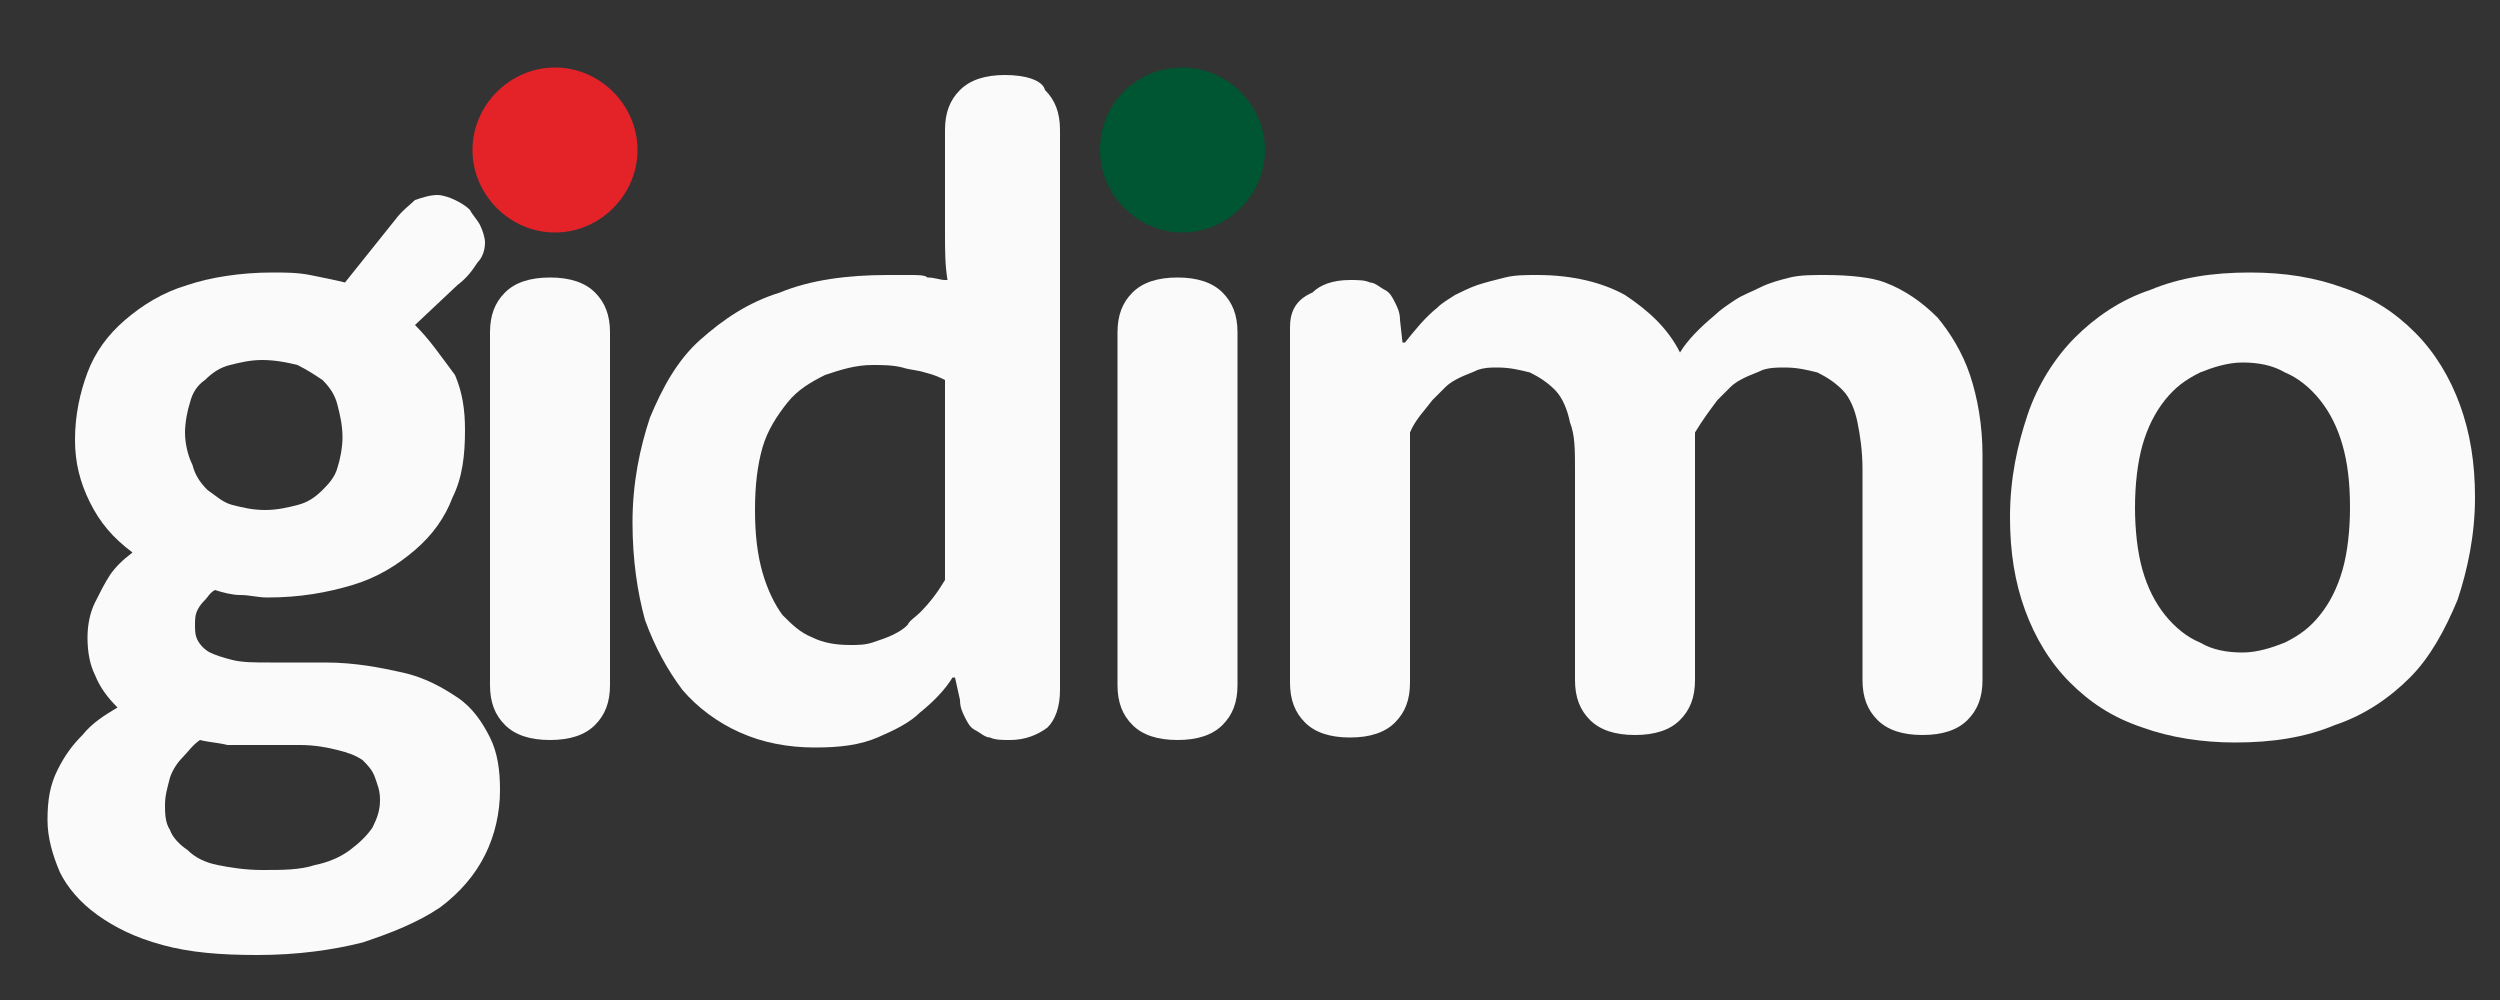 <?xml version="1.0" encoding="utf-8"?>
<!-- Generator: Adobe Illustrator 22.0.1, SVG Export Plug-In . SVG Version: 6.00 Build 0)  -->
<svg version="1.1" id="Layer_1" xmlns="http://www.w3.org/2000/svg" xmlns:xlink="http://www.w3.org/1999/xlink" x="0px" y="0px"
	 viewBox="0 0 100 40" style="enable-background:new 0 0 100 40;" xml:space="preserve">
<rect x="0" y="0" width="100" height="40" fill="#333333" stroke="none"/>
<style type="text/css">
	.st0{fill-rule:evenodd;clip-rule:evenodd;fill:#FAFAFA;}
	.st1{fill-rule:evenodd;clip-rule:evenodd;fill:#E42328;}
	.st2{fill-rule:evenodd;clip-rule:evenodd;fill:#005532;}
</style>
<g>
	<g>
		<path class="st0" d="M16.6,13l1.7-1.6c0.4-0.3,0.6-0.6,0.8-0.9c0.2-0.2,0.3-0.5,0.3-0.8c0-0.2-0.1-0.5-0.2-0.7
			c-0.1-0.2-0.3-0.4-0.4-0.6c-0.2-0.2-0.4-0.3-0.6-0.4c-0.2-0.1-0.5-0.2-0.7-0.2c-0.3,0-0.6,0.1-0.9,0.2c-0.2,0.2-0.5,0.4-0.8,0.8
			l-2,2.5c-0.4-0.1-0.9-0.2-1.4-0.3c-0.5-0.1-1-0.1-1.5-0.1c-1.3,0-2.5,0.2-3.4,0.5c-1,0.3-1.8,0.8-2.5,1.4
			c-0.7,0.6-1.2,1.3-1.5,2.1c-0.3,0.8-0.5,1.7-0.5,2.7c0,0.9,0.2,1.7,0.6,2.5c0.4,0.8,0.9,1.4,1.7,2c-0.4,0.3-0.7,0.6-0.9,0.9
			c-0.2,0.3-0.4,0.7-0.6,1.1c-0.2,0.4-0.3,0.9-0.3,1.4c0,0.6,0.1,1.1,0.3,1.5c0.2,0.5,0.5,0.9,0.9,1.3c-0.5,0.3-1,0.6-1.4,1.1
			c-0.4,0.4-0.7,0.8-1,1.4c-0.3,0.6-0.4,1.2-0.4,2c0,0.7,0.2,1.4,0.5,2.1c0.3,0.6,0.8,1.2,1.5,1.7c0.7,0.5,1.5,0.9,2.6,1.2
			c1.1,0.3,2.3,0.4,3.8,0.4c1.6,0,3-0.2,4.2-0.5c1.2-0.4,2.2-0.8,3.1-1.4c0.8-0.6,1.4-1.3,1.8-2.1c0.4-0.8,0.6-1.7,0.6-2.6
			c0-0.8-0.1-1.5-0.4-2.1c-0.3-0.6-0.7-1.2-1.3-1.6c-0.6-0.4-1.3-0.8-2.2-1c-0.9-0.2-1.9-0.4-3.1-0.4h-2.2c-0.6,0-1.1,0-1.5-0.1
			c-0.4-0.1-0.7-0.2-0.9-0.3c-0.2-0.1-0.4-0.3-0.5-0.5c-0.1-0.2-0.1-0.4-0.1-0.6c0-0.2,0-0.4,0.1-0.6c0.1-0.2,0.2-0.3,0.3-0.4
			c0.1-0.1,0.2-0.3,0.4-0.4c0.3,0.1,0.7,0.2,1,0.2c0.4,0,0.7,0.1,1.1,0.1c1.3,0,2.4-0.2,3.4-0.5c1-0.3,1.8-0.8,2.5-1.4
			c0.7-0.6,1.2-1.3,1.5-2.1c0.4-0.8,0.5-1.7,0.5-2.7c0-0.8-0.1-1.5-0.4-2.2C17.6,14.2,17.2,13.6,16.6,13L16.6,13z M10.1,29.8h1.9
			c0.6,0,1.1,0.1,1.5,0.2c0.4,0.1,0.7,0.2,1,0.4c0.2,0.2,0.4,0.4,0.5,0.7c0.1,0.3,0.2,0.5,0.2,0.9c0,0.4-0.1,0.7-0.3,1.1
			c-0.2,0.3-0.5,0.6-0.9,0.9c-0.4,0.3-0.9,0.5-1.4,0.6c-0.6,0.2-1.3,0.2-2.1,0.2c-0.7,0-1.3-0.1-1.8-0.2c-0.5-0.1-0.9-0.3-1.2-0.6
			c-0.3-0.2-0.6-0.5-0.7-0.8c-0.2-0.3-0.2-0.7-0.2-1c0-0.4,0.1-0.7,0.2-1.1c0.1-0.3,0.3-0.6,0.5-0.8c0.2-0.2,0.4-0.5,0.7-0.7
			c0.4,0.1,0.7,0.1,1.1,0.2C9.3,29.8,9.7,29.8,10.1,29.8L10.1,29.8z M7.4,17.3c0-0.4,0.1-0.9,0.2-1.2c0.1-0.4,0.3-0.7,0.6-0.9
			c0.3-0.3,0.6-0.5,1-0.6c0.4-0.1,0.8-0.2,1.3-0.2c0.5,0,1,0.1,1.4,0.2c0.4,0.2,0.7,0.4,1,0.6c0.3,0.3,0.5,0.6,0.6,1
			c0.1,0.4,0.2,0.8,0.2,1.3c0,0.4-0.1,0.9-0.2,1.2c-0.1,0.4-0.4,0.7-0.6,0.9c-0.3,0.3-0.6,0.5-1,0.6c-0.4,0.1-0.8,0.2-1.3,0.2
			c-0.5,0-0.9-0.1-1.3-0.2c-0.4-0.1-0.7-0.4-1-0.6c-0.3-0.3-0.5-0.6-0.6-1C7.5,18.2,7.4,17.7,7.4,17.3z"/>
		<path class="st0" d="M19.6,13.3v14.1c0,0.7,0.2,1.2,0.6,1.6c0.4,0.4,1,0.6,1.8,0.6c0.8,0,1.4-0.2,1.8-0.6c0.4-0.4,0.6-0.9,0.6-1.6
			V13.3c0-0.7-0.2-1.2-0.6-1.6c-0.4-0.4-1-0.6-1.8-0.6c-0.8,0-1.4,0.2-1.8,0.6C19.8,12.1,19.6,12.6,19.6,13.3L19.6,13.3z M19.1,6
			c0,0.4,0.1,0.7,0.2,1.1c0.1,0.3,0.3,0.6,0.6,0.9c0.3,0.2,0.6,0.4,0.9,0.6c0.4,0.1,0.7,0.2,1.1,0.2c0.4,0,0.8-0.1,1.2-0.2
			c0.4-0.1,0.7-0.3,0.9-0.6c0.3-0.2,0.5-0.5,0.6-0.9c0.1-0.3,0.2-0.7,0.2-1.1c0-0.4-0.1-0.7-0.2-1.1c-0.1-0.3-0.3-0.6-0.6-0.9
			c-0.3-0.2-0.6-0.4-0.9-0.6c-0.4-0.1-0.7-0.2-1.1-0.2c-0.4,0-0.8,0.1-1.2,0.2c-0.4,0.1-0.7,0.3-0.9,0.6c-0.3,0.2-0.5,0.5-0.6,0.9
			C19.2,5.2,19.1,5.6,19.1,6z"/>
		<path class="st0" d="M37.8,5.2v4.1c0,0.7,0,1.3,0.1,1.9l-0.1,0c-0.2,0-0.4-0.1-0.7-0.1C37,11,36.7,11,36.4,11c-0.3,0-0.6,0-0.9,0
			c-1.6,0-3.1,0.2-4.3,0.7c-1.3,0.4-2.3,1.1-3.2,1.9c-0.9,0.8-1.5,1.9-2,3.1c-0.4,1.2-0.7,2.6-0.7,4.2c0,1.5,0.2,2.8,0.5,3.9
			c0.4,1.1,0.9,2,1.5,2.8c0.6,0.7,1.4,1.3,2.3,1.7c0.9,0.4,1.9,0.6,3,0.6c1,0,1.8-0.1,2.5-0.4c0.7-0.3,1.3-0.6,1.7-1
			c0.5-0.4,1-0.9,1.3-1.4h0.1l0.2,0.9c0,0.3,0.1,0.5,0.2,0.7c0.1,0.2,0.2,0.4,0.4,0.5c0.2,0.1,0.4,0.3,0.6,0.3
			c0.2,0.1,0.5,0.1,0.8,0.1c0.6,0,1.1-0.2,1.5-0.5c0.3-0.3,0.5-0.8,0.5-1.5V5.2c0-0.7-0.2-1.2-0.6-1.6C41.7,3.2,41,3,40.2,3
			c-0.8,0-1.4,0.2-1.8,0.6C38,4,37.8,4.5,37.8,5.2L37.8,5.2z M37.8,15.2v8c-0.3,0.5-0.6,0.9-1,1.3c-0.2,0.2-0.4,0.3-0.5,0.5
			c-0.2,0.2-0.4,0.3-0.6,0.4c-0.2,0.1-0.5,0.2-0.8,0.3c-0.3,0.1-0.6,0.1-0.9,0.1c-0.6,0-1.1-0.1-1.5-0.3c-0.5-0.2-0.8-0.5-1.2-0.9
			c-0.3-0.4-0.6-1-0.8-1.7c-0.2-0.7-0.3-1.5-0.3-2.5c0-1,0.1-1.8,0.3-2.5c0.2-0.7,0.6-1.3,1-1.8c0.4-0.5,0.9-0.8,1.5-1.1
			c0.6-0.2,1.2-0.4,1.9-0.4c0.4,0,0.8,0,1.2,0.1c0.3,0.1,0.6,0.1,0.9,0.2C37.4,15,37.6,15.1,37.8,15.2z"/>
		<path class="st0" d="M44.7,13.3v14.1c0,0.7,0.2,1.2,0.6,1.6c0.4,0.4,1,0.6,1.8,0.6c0.8,0,1.4-0.2,1.8-0.6c0.4-0.4,0.6-0.9,0.6-1.6
			V13.3c0-0.7-0.2-1.2-0.6-1.6c-0.4-0.4-1-0.6-1.8-0.6c-0.8,0-1.4,0.2-1.8,0.6C44.9,12.1,44.7,12.6,44.7,13.3L44.7,13.3z M44.2,6
			c0,0.4,0.1,0.7,0.2,1.1c0.1,0.3,0.3,0.6,0.6,0.9c0.3,0.2,0.6,0.4,0.9,0.6c0.4,0.1,0.7,0.2,1.1,0.2c0.4,0,0.8-0.1,1.2-0.2
			c0.4-0.1,0.7-0.3,0.9-0.6c0.3-0.2,0.5-0.5,0.6-0.9C50,6.6,50,6.3,50,5.9c0-0.4-0.1-0.7-0.2-1.1c-0.1-0.3-0.3-0.6-0.6-0.9
			c-0.3-0.2-0.6-0.4-0.9-0.6c-0.4-0.1-0.7-0.2-1.1-0.2c-0.4,0-0.8,0.1-1.2,0.2C45.6,3.5,45.3,3.7,45,4c-0.3,0.2-0.5,0.5-0.6,0.9
			C44.3,5.2,44.2,5.6,44.2,6z"/>
		<path class="st0" d="M51.6,13.1v14.2c0,0.7,0.2,1.2,0.6,1.6c0.4,0.4,1,0.6,1.8,0.6c0.8,0,1.4-0.2,1.8-0.6c0.4-0.4,0.6-0.9,0.6-1.6
			v-10c0.2-0.5,0.6-0.9,0.9-1.3c0.2-0.2,0.3-0.3,0.5-0.5c0.2-0.2,0.4-0.3,0.6-0.4c0.2-0.1,0.5-0.2,0.7-0.3c0.3-0.1,0.5-0.1,0.8-0.1
			c0.5,0,0.9,0.1,1.3,0.2c0.4,0.2,0.7,0.4,1,0.7c0.3,0.3,0.5,0.8,0.6,1.3c0.2,0.5,0.2,1.1,0.2,1.9v8.4c0,0.7,0.2,1.2,0.6,1.6
			c0.4,0.4,1,0.6,1.8,0.6c0.8,0,1.4-0.2,1.8-0.6c0.4-0.4,0.6-0.9,0.6-1.6v-8.2c0-0.4,0-0.7,0-1c0-0.3,0-0.5,0-0.7
			c0.3-0.5,0.6-0.9,0.9-1.3c0.2-0.2,0.3-0.3,0.5-0.5c0.2-0.2,0.4-0.3,0.6-0.4c0.2-0.1,0.5-0.2,0.7-0.3c0.3-0.1,0.6-0.1,0.9-0.1
			c0.5,0,0.9,0.1,1.3,0.2c0.4,0.2,0.7,0.4,1,0.7c0.3,0.3,0.5,0.8,0.6,1.3c0.1,0.5,0.2,1.1,0.2,1.9v8.4c0,0.7,0.2,1.2,0.6,1.6
			c0.4,0.4,1,0.6,1.8,0.6c0.8,0,1.4-0.2,1.8-0.6c0.4-0.4,0.6-0.9,0.6-1.6v-9c0-1.2-0.2-2.3-0.5-3.2c-0.3-0.9-0.8-1.7-1.3-2.3
			c-0.6-0.6-1.3-1.1-2.1-1.4C74.9,11.1,74,11,73,11c-0.5,0-1,0-1.4,0.1c-0.4,0.1-0.8,0.2-1.2,0.4c-0.4,0.2-0.7,0.3-1,0.5
			c-0.3,0.2-0.6,0.4-0.8,0.6c-0.6,0.5-1.1,1-1.4,1.5c-0.5-1-1.3-1.7-2.2-2.3c-0.9-0.5-2.1-0.8-3.5-0.8c-0.5,0-0.9,0-1.3,0.1
			c-0.4,0.1-0.8,0.2-1.1,0.3c-0.3,0.1-0.7,0.3-0.9,0.4c-0.3,0.2-0.5,0.3-0.7,0.5c-0.5,0.4-0.9,0.9-1.3,1.4h-0.1l-0.1-0.9
			c0-0.3-0.1-0.5-0.2-0.7c-0.1-0.2-0.2-0.4-0.4-0.5c-0.2-0.1-0.4-0.3-0.6-0.3c-0.2-0.1-0.5-0.1-0.8-0.1c-0.7,0-1.2,0.2-1.5,0.5
			C51.8,12,51.6,12.5,51.6,13.1z"/>
		<path class="st0" d="M80.4,20.7c0,1.4,0.2,2.6,0.6,3.7c0.4,1.1,1,2.1,1.8,2.9c0.8,0.8,1.7,1.4,2.9,1.8c1.1,0.4,2.4,0.6,3.7,0.6
			c1.5,0,2.8-0.2,4-0.7c1.2-0.4,2.2-1.1,3-1.9c0.8-0.8,1.4-1.9,1.9-3.1c0.4-1.2,0.7-2.6,0.7-4.1c0-1.4-0.2-2.6-0.6-3.7
			c-0.4-1.1-1-2.1-1.8-2.9c-0.8-0.8-1.7-1.4-2.9-1.8c-1.1-0.4-2.3-0.6-3.7-0.6c-1.5,0-2.8,0.2-4,0.7c-1.2,0.4-2.2,1.1-3,1.9
			c-0.8,0.8-1.5,1.9-1.9,3.1C80.7,17.8,80.4,19.1,80.4,20.7L80.4,20.7z M85.4,20.3c0-0.9,0.1-1.8,0.3-2.5c0.2-0.7,0.5-1.3,0.9-1.8
			c0.4-0.5,0.8-0.8,1.4-1.1c0.5-0.2,1.1-0.4,1.7-0.4c0.6,0,1.2,0.1,1.7,0.4c0.5,0.2,1,0.6,1.4,1.1c0.4,0.5,0.7,1.1,0.9,1.8
			c0.2,0.7,0.3,1.5,0.3,2.5c0,0.9-0.1,1.8-0.3,2.5c-0.2,0.7-0.5,1.3-0.9,1.8c-0.4,0.5-0.8,0.8-1.4,1.1c-0.5,0.2-1.1,0.4-1.7,0.4
			c-0.6,0-1.2-0.1-1.7-0.4c-0.5-0.2-1-0.6-1.4-1.1c-0.4-0.5-0.7-1.1-0.9-1.8C85.5,22.1,85.4,21.2,85.4,20.3z"/>
		<path class="st1" d="M22.2,2.7c1.8,0,3.3,1.5,3.3,3.3c0,1.8-1.5,3.3-3.3,3.3c-1.8,0-3.3-1.5-3.3-3.3C18.9,4.2,20.4,2.7,22.2,2.7z"
			/>
		<path class="st2" d="M47.3,2.7c1.8,0,3.3,1.5,3.3,3.3c0,1.8-1.5,3.3-3.3,3.3c-1.8,0-3.3-1.5-3.3-3.3C44,4.1,45.5,2.7,47.3,2.7z"/>
	</g>
</g>
</svg>
